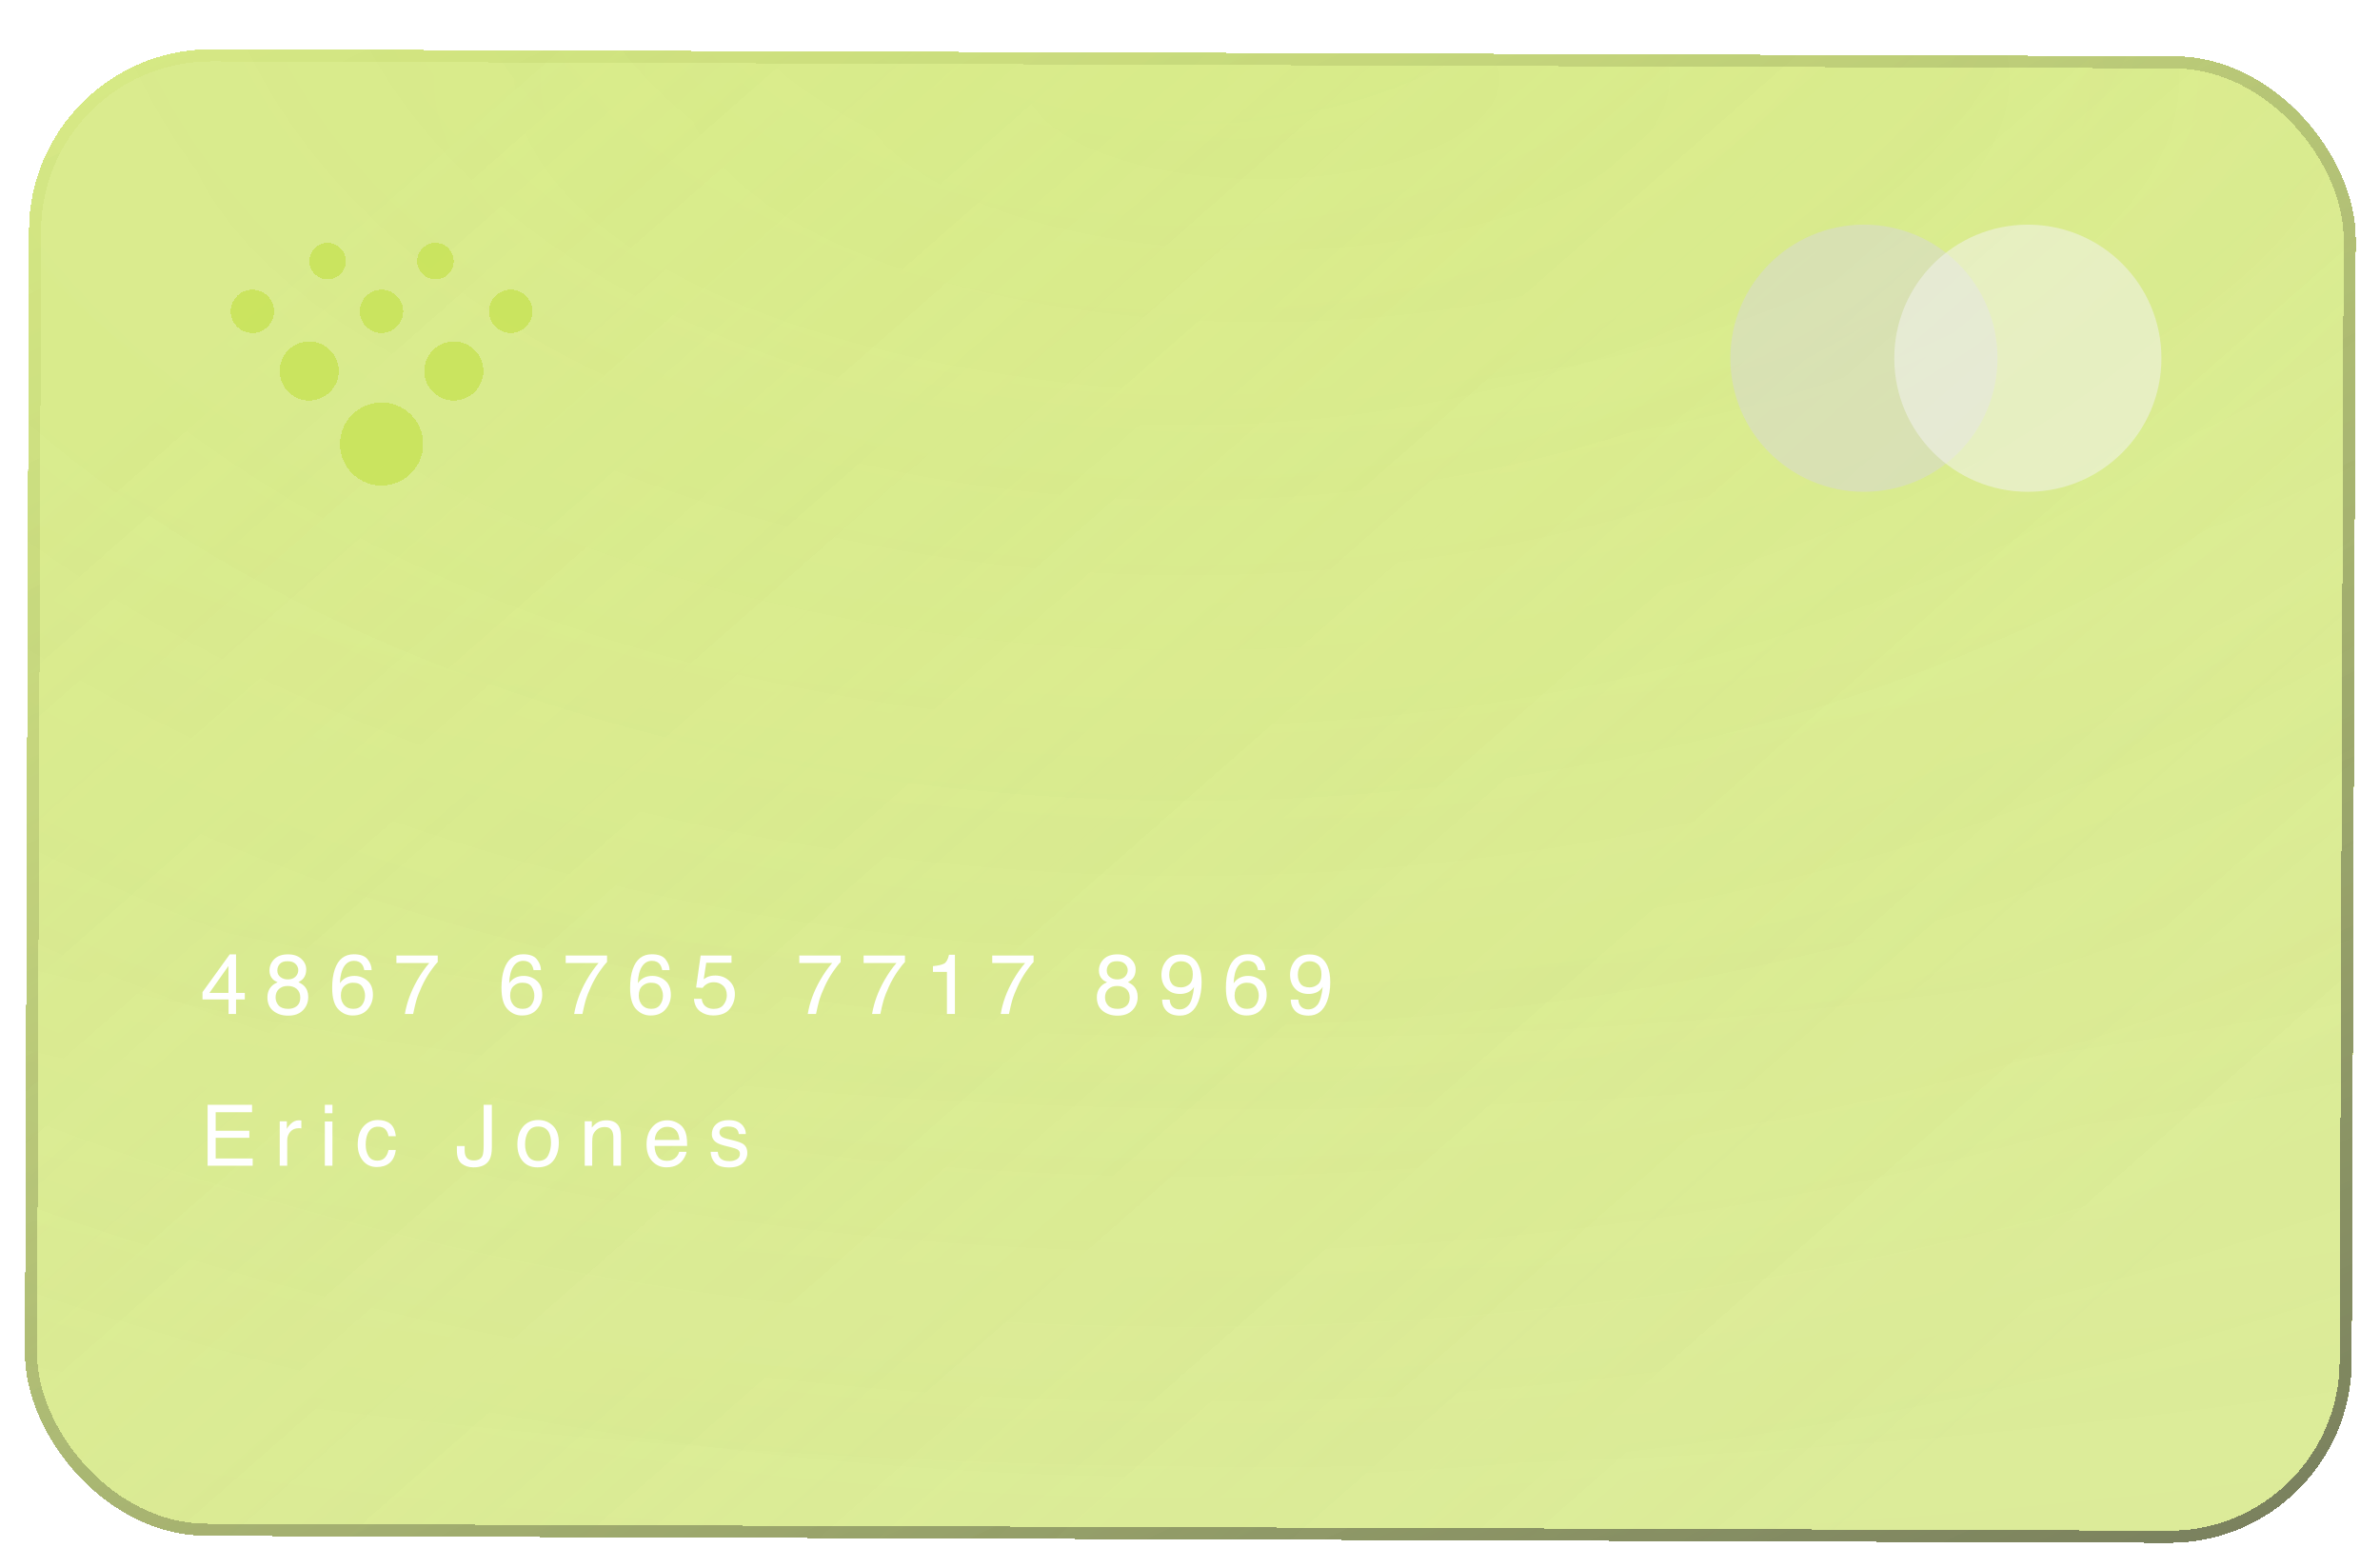 <svg width="392" height="255" viewBox="0 0 392 255" fill="none" xmlns="http://www.w3.org/2000/svg">
<g opacity="0.8" filter="url(#filter0_dd_0_499)">
<rect x="4.874" width="383.245" height="244.852" rx="30" transform="rotate(0.204 4.874 0)" fill="url(#paint0_radial_0_499)" fill-opacity="0.3" shape-rendering="crispEdges"/>
<rect x="4.874" width="383.245" height="244.852" rx="30" transform="rotate(0.204 4.874 0)" fill="url(#paint1_radial_0_499)" fill-opacity="0.8" shape-rendering="crispEdges"/>
<rect x="4.874" width="383.245" height="244.852" rx="30" transform="rotate(0.204 4.874 0)" fill="url(#paint2_linear_0_499)" fill-opacity="0.2" shape-rendering="crispEdges"/>
<rect x="5.87" y="1.004" width="381.245" height="242.852" rx="29" transform="rotate(0.204 5.87 1.004)" stroke="url(#paint3_linear_0_499)" stroke-opacity="0.6" stroke-width="2" shape-rendering="crispEdges"/>
</g>
<path d="M34.196 181.958H41.518V183.188H35.523V186.237H41.066V187.399H35.523V190.804H41.62V192H34.196V181.958ZM46.074 184.679H47.243V185.943C47.339 185.697 47.574 185.399 47.947 185.048C48.321 184.692 48.752 184.515 49.239 184.515C49.262 184.515 49.301 184.517 49.356 184.521C49.41 184.526 49.504 184.535 49.636 184.549V185.848C49.563 185.834 49.495 185.825 49.431 185.82C49.372 185.816 49.306 185.813 49.233 185.813C48.613 185.813 48.137 186.014 47.804 186.415C47.471 186.812 47.305 187.27 47.305 187.789V192H46.074V184.679ZM53.502 184.713H54.753V192H53.502V184.713ZM53.502 181.958H54.753V183.353H53.502V181.958ZM62.243 184.467C63.068 184.467 63.738 184.667 64.252 185.068C64.772 185.469 65.084 186.16 65.189 187.14H63.993C63.92 186.688 63.754 186.315 63.494 186.019C63.234 185.718 62.817 185.567 62.243 185.567C61.459 185.567 60.898 185.95 60.561 186.716C60.342 187.213 60.233 187.826 60.233 188.555C60.233 189.288 60.388 189.906 60.698 190.407C61.008 190.909 61.495 191.159 62.161 191.159C62.671 191.159 63.075 191.004 63.371 190.694C63.672 190.38 63.879 189.951 63.993 189.409H65.189C65.052 190.38 64.71 191.091 64.164 191.542C63.617 191.989 62.917 192.212 62.065 192.212C61.108 192.212 60.345 191.863 59.775 191.166C59.205 190.464 58.92 189.589 58.92 188.541C58.92 187.256 59.233 186.256 59.857 185.54C60.481 184.825 61.277 184.467 62.243 184.467ZM81.009 189.006C81.009 189.854 80.883 190.512 80.633 190.981C80.168 191.838 79.284 192.267 77.981 192.267C77.228 192.267 76.586 192.064 76.053 191.658C75.519 191.248 75.253 190.521 75.253 189.478V188.76H76.531V189.478C76.531 190.024 76.652 190.437 76.894 190.715C77.14 190.988 77.52 191.125 78.035 191.125C78.76 191.125 79.234 190.877 79.457 190.38C79.594 190.075 79.662 189.498 79.662 188.65V181.958H81.009V189.006ZM88.621 191.207C89.437 191.207 89.995 190.899 90.296 190.284C90.601 189.664 90.754 188.976 90.754 188.22C90.754 187.536 90.645 186.98 90.426 186.552C90.08 185.877 89.483 185.54 88.635 185.54C87.883 185.54 87.336 185.827 86.994 186.401C86.653 186.976 86.482 187.668 86.482 188.479C86.482 189.259 86.653 189.908 86.994 190.428C87.336 190.947 87.878 191.207 88.621 191.207ZM88.669 184.467C89.612 184.467 90.41 184.781 91.062 185.41C91.713 186.039 92.039 186.964 92.039 188.186C92.039 189.366 91.752 190.341 91.178 191.111C90.604 191.882 89.713 192.267 88.505 192.267C87.498 192.267 86.698 191.927 86.106 191.248C85.513 190.564 85.217 189.648 85.217 188.5C85.217 187.27 85.529 186.29 86.153 185.561C86.778 184.831 87.616 184.467 88.669 184.467ZM96.309 184.679H97.478V185.718C97.824 185.289 98.191 184.982 98.579 184.795C98.966 184.608 99.397 184.515 99.871 184.515C100.91 184.515 101.611 184.877 101.976 185.602C102.176 185.998 102.277 186.565 102.277 187.304V192H101.026V187.386C101.026 186.939 100.96 186.579 100.828 186.306C100.609 185.85 100.212 185.622 99.638 185.622C99.346 185.622 99.107 185.652 98.92 185.711C98.583 185.811 98.287 186.012 98.032 186.312C97.827 186.554 97.692 186.805 97.628 187.064C97.569 187.32 97.54 187.687 97.54 188.165V192H96.309V184.679ZM109.951 184.515C110.47 184.515 110.974 184.638 111.462 184.884C111.949 185.125 112.321 185.44 112.576 185.827C112.822 186.196 112.986 186.627 113.068 187.119C113.141 187.456 113.177 187.994 113.177 188.732H107.811C107.834 189.475 108.009 190.072 108.338 190.523C108.666 190.97 109.174 191.193 109.862 191.193C110.504 191.193 111.017 190.981 111.4 190.558C111.619 190.312 111.774 190.027 111.865 189.703H113.075C113.043 189.972 112.936 190.273 112.754 190.605C112.576 190.934 112.375 191.202 112.152 191.412C111.778 191.777 111.316 192.023 110.764 192.15C110.468 192.223 110.133 192.26 109.759 192.26C108.848 192.26 108.075 191.929 107.442 191.269C106.809 190.603 106.492 189.674 106.492 188.479C106.492 187.304 106.811 186.349 107.449 185.615C108.087 184.882 108.921 184.515 109.951 184.515ZM111.913 187.755C111.863 187.222 111.746 186.796 111.564 186.477C111.227 185.884 110.664 185.588 109.876 185.588C109.31 185.588 108.837 185.793 108.454 186.203C108.071 186.609 107.868 187.126 107.845 187.755H111.913ZM118.226 189.703C118.263 190.113 118.365 190.428 118.534 190.646C118.844 191.043 119.382 191.241 120.147 191.241C120.603 191.241 121.004 191.143 121.35 190.947C121.697 190.747 121.87 190.439 121.87 190.024C121.87 189.71 121.731 189.471 121.453 189.307C121.275 189.206 120.924 189.09 120.4 188.958L119.423 188.712C118.798 188.557 118.338 188.384 118.042 188.192C117.513 187.86 117.249 187.399 117.249 186.812C117.249 186.119 117.497 185.558 117.994 185.13C118.495 184.701 119.167 184.487 120.011 184.487C121.113 184.487 121.909 184.811 122.396 185.458C122.702 185.868 122.85 186.31 122.841 186.784H121.679C121.656 186.506 121.558 186.253 121.385 186.025C121.102 185.702 120.612 185.54 119.915 185.54C119.45 185.54 119.097 185.629 118.855 185.807C118.618 185.984 118.5 186.219 118.5 186.511C118.5 186.83 118.657 187.085 118.971 187.276C119.154 187.39 119.423 187.491 119.778 187.577L120.592 187.775C121.476 187.99 122.068 188.197 122.369 188.397C122.847 188.712 123.087 189.206 123.087 189.881C123.087 190.533 122.838 191.095 122.342 191.569C121.849 192.043 121.097 192.28 120.086 192.28C118.997 192.28 118.224 192.034 117.768 191.542C117.317 191.045 117.076 190.432 117.044 189.703H118.226Z" fill="white"/>
<path d="M37.628 163.534V159.098L34.49 163.534H37.628ZM37.648 167V164.607H33.355V163.404L37.84 157.184H38.879V163.534H40.321V164.607H38.879V167H37.648ZM47.401 161.312C47.943 161.312 48.367 161.162 48.672 160.861C48.977 160.556 49.13 160.194 49.13 159.774C49.13 159.41 48.984 159.075 48.693 158.77C48.401 158.464 47.957 158.312 47.36 158.312C46.767 158.312 46.339 158.464 46.074 158.77C45.81 159.075 45.678 159.433 45.678 159.843C45.678 160.303 45.849 160.663 46.191 160.923C46.532 161.183 46.936 161.312 47.401 161.312ZM47.476 166.159C48.045 166.159 48.517 166.007 48.891 165.701C49.269 165.391 49.458 164.931 49.458 164.32C49.458 163.687 49.264 163.206 48.877 162.878C48.49 162.55 47.993 162.386 47.387 162.386C46.799 162.386 46.318 162.554 45.944 162.892C45.575 163.224 45.391 163.687 45.391 164.279C45.391 164.79 45.559 165.232 45.897 165.605C46.239 165.975 46.765 166.159 47.476 166.159ZM45.726 161.784C45.384 161.638 45.117 161.467 44.926 161.271C44.566 160.907 44.386 160.433 44.386 159.85C44.386 159.12 44.65 158.494 45.179 157.97C45.708 157.446 46.457 157.184 47.428 157.184C48.367 157.184 49.103 157.432 49.636 157.929C50.169 158.421 50.436 158.997 50.436 159.658C50.436 160.269 50.281 160.763 49.971 161.142C49.798 161.356 49.529 161.565 49.164 161.771C49.57 161.957 49.889 162.172 50.121 162.413C50.554 162.869 50.771 163.461 50.771 164.19C50.771 165.052 50.481 165.783 49.903 166.385C49.324 166.982 48.506 167.28 47.448 167.28C46.496 167.28 45.689 167.023 45.029 166.508C44.372 165.988 44.044 165.236 44.044 164.252C44.044 163.673 44.185 163.174 44.468 162.755C44.751 162.331 45.17 162.007 45.726 161.784ZM58.281 157.17C59.374 157.17 60.136 157.455 60.564 158.024C60.997 158.59 61.213 159.173 61.213 159.774H59.996C59.924 159.387 59.807 159.084 59.648 158.865C59.352 158.455 58.903 158.25 58.301 158.25C57.613 158.25 57.066 158.569 56.66 159.207C56.255 159.84 56.029 160.75 55.984 161.935C56.266 161.52 56.622 161.21 57.05 161.005C57.442 160.823 57.88 160.731 58.363 160.731C59.183 160.731 59.898 160.993 60.509 161.518C61.12 162.042 61.425 162.823 61.425 163.862C61.425 164.751 61.136 165.539 60.557 166.228C59.978 166.911 59.153 167.253 58.082 167.253C57.166 167.253 56.376 166.907 55.71 166.214C55.045 165.517 54.712 164.345 54.712 162.7C54.712 161.483 54.86 160.451 55.157 159.604C55.726 157.981 56.768 157.17 58.281 157.17ZM58.192 166.159C58.839 166.159 59.322 165.943 59.641 165.51C59.965 165.072 60.126 164.557 60.126 163.965C60.126 163.464 59.983 162.987 59.696 162.536C59.409 162.08 58.887 161.853 58.13 161.853C57.602 161.853 57.137 162.028 56.736 162.379C56.339 162.73 56.141 163.258 56.141 163.965C56.141 164.585 56.321 165.106 56.681 165.53C57.046 165.95 57.549 166.159 58.192 166.159ZM72.1 157.375V158.448C71.786 158.754 71.367 159.285 70.842 160.041C70.323 160.798 69.863 161.613 69.462 162.488C69.065 163.34 68.764 164.118 68.559 164.819C68.427 165.271 68.256 165.997 68.046 167H66.686C66.996 165.132 67.68 163.272 68.737 161.422C69.361 160.337 70.017 159.401 70.706 158.612H65.292V157.375H72.1ZM86.163 157.17C87.257 157.17 88.018 157.455 88.446 158.024C88.879 158.59 89.096 159.173 89.096 159.774H87.879C87.806 159.387 87.69 159.084 87.53 158.865C87.234 158.455 86.785 158.25 86.184 158.25C85.495 158.25 84.949 158.569 84.543 159.207C84.137 159.84 83.912 160.75 83.866 161.935C84.149 161.52 84.504 161.21 84.933 161.005C85.325 160.823 85.762 160.731 86.245 160.731C87.065 160.731 87.781 160.993 88.392 161.518C89.002 162.042 89.308 162.823 89.308 163.862C89.308 164.751 89.018 165.539 88.439 166.228C87.861 166.911 87.036 167.253 85.965 167.253C85.049 167.253 84.258 166.907 83.593 166.214C82.927 165.517 82.595 164.345 82.595 162.7C82.595 161.483 82.743 160.451 83.039 159.604C83.609 157.981 84.65 157.17 86.163 157.17ZM86.074 166.159C86.721 166.159 87.204 165.943 87.523 165.51C87.847 165.072 88.009 164.557 88.009 163.965C88.009 163.464 87.865 162.987 87.578 162.536C87.291 162.08 86.769 161.853 86.013 161.853C85.484 161.853 85.019 162.028 84.618 162.379C84.222 162.73 84.023 163.258 84.023 163.965C84.023 164.585 84.204 165.106 84.564 165.53C84.928 165.95 85.432 166.159 86.074 166.159ZM99.983 157.375V158.448C99.668 158.754 99.249 159.285 98.725 160.041C98.205 160.798 97.745 161.613 97.344 162.488C96.948 163.34 96.647 164.118 96.442 164.819C96.309 165.271 96.138 165.997 95.929 167H94.569C94.878 165.132 95.562 163.272 96.619 161.422C97.244 160.337 97.9 159.401 98.588 158.612H93.174V157.375H99.983ZM107.349 157.17C108.443 157.17 109.204 157.455 109.632 158.024C110.065 158.59 110.282 159.173 110.282 159.774H109.065C108.992 159.387 108.876 159.084 108.716 158.865C108.42 158.455 107.971 158.25 107.37 158.25C106.681 158.25 106.135 158.569 105.729 159.207C105.323 159.84 105.098 160.75 105.052 161.935C105.335 161.52 105.69 161.21 106.119 161.005C106.51 160.823 106.948 160.731 107.431 160.731C108.251 160.731 108.967 160.993 109.578 161.518C110.188 162.042 110.494 162.823 110.494 163.862C110.494 164.751 110.204 165.539 109.625 166.228C109.047 166.911 108.222 167.253 107.151 167.253C106.235 167.253 105.444 166.907 104.779 166.214C104.113 165.517 103.781 164.345 103.781 162.7C103.781 161.483 103.929 160.451 104.225 159.604C104.795 157.981 105.836 157.17 107.349 157.17ZM107.26 166.159C107.907 166.159 108.39 165.943 108.709 165.51C109.033 165.072 109.195 164.557 109.195 163.965C109.195 163.464 109.051 162.987 108.764 162.536C108.477 162.08 107.955 161.853 107.199 161.853C106.67 161.853 106.205 162.028 105.804 162.379C105.408 162.73 105.209 163.258 105.209 163.965C105.209 164.585 105.389 165.106 105.749 165.53C106.114 165.95 106.618 166.159 107.26 166.159ZM115.577 164.505C115.659 165.207 115.985 165.692 116.554 165.961C116.846 166.098 117.183 166.166 117.566 166.166C118.295 166.166 118.835 165.934 119.186 165.469C119.537 165.004 119.713 164.489 119.713 163.924C119.713 163.24 119.503 162.712 119.084 162.338C118.669 161.964 118.17 161.777 117.587 161.777C117.163 161.777 116.798 161.859 116.493 162.023C116.192 162.188 115.935 162.415 115.72 162.707L114.654 162.646L115.399 157.375H120.485V158.564H116.322L115.905 161.285C116.133 161.112 116.349 160.982 116.554 160.896C116.919 160.745 117.34 160.67 117.819 160.67C118.717 160.67 119.478 160.959 120.102 161.538C120.726 162.117 121.039 162.851 121.039 163.739C121.039 164.664 120.752 165.48 120.177 166.187C119.608 166.893 118.696 167.246 117.443 167.246C116.645 167.246 115.939 167.023 115.324 166.576C114.713 166.125 114.371 165.435 114.298 164.505H115.577ZM138.458 157.375V158.448C138.144 158.754 137.724 159.285 137.2 160.041C136.681 160.798 136.22 161.613 135.819 162.488C135.423 163.34 135.122 164.118 134.917 164.819C134.785 165.271 134.614 165.997 134.404 167H133.044C133.354 165.132 134.037 163.272 135.095 161.422C135.719 160.337 136.375 159.401 137.063 158.612H131.649V157.375H138.458ZM149.051 157.375V158.448C148.737 158.754 148.317 159.285 147.793 160.041C147.274 160.798 146.813 161.613 146.412 162.488C146.016 163.34 145.715 164.118 145.51 164.819C145.378 165.271 145.207 165.997 144.997 167H143.637C143.947 165.132 144.63 163.272 145.688 161.422C146.312 160.337 146.968 159.401 147.656 158.612H142.242V157.375H149.051ZM153.662 160.068V159.125C154.551 159.038 155.171 158.895 155.522 158.694C155.873 158.489 156.135 158.008 156.308 157.252H157.279V167H155.966V160.068H153.662ZM170.237 157.375V158.448C169.922 158.754 169.503 159.285 168.979 160.041C168.46 160.798 167.999 161.613 167.598 162.488C167.202 163.34 166.901 164.118 166.696 164.819C166.564 165.271 166.393 165.997 166.183 167H164.823C165.133 165.132 165.816 163.272 166.874 161.422C167.498 160.337 168.154 159.401 168.842 158.612H163.428V157.375H170.237ZM184.013 161.312C184.555 161.312 184.979 161.162 185.284 160.861C185.59 160.556 185.742 160.194 185.742 159.774C185.742 159.41 185.596 159.075 185.305 158.77C185.013 158.464 184.569 158.312 183.972 158.312C183.379 158.312 182.951 158.464 182.687 158.77C182.422 159.075 182.29 159.433 182.29 159.843C182.29 160.303 182.461 160.663 182.803 160.923C183.145 161.183 183.548 161.312 184.013 161.312ZM184.088 166.159C184.658 166.159 185.129 166.007 185.503 165.701C185.881 165.391 186.07 164.931 186.07 164.32C186.07 163.687 185.877 163.206 185.489 162.878C185.102 162.55 184.605 162.386 183.999 162.386C183.411 162.386 182.93 162.554 182.557 162.892C182.188 163.224 182.003 163.687 182.003 164.279C182.003 164.79 182.172 165.232 182.509 165.605C182.851 165.975 183.377 166.159 184.088 166.159ZM182.338 161.784C181.996 161.638 181.729 161.467 181.538 161.271C181.178 160.907 180.998 160.433 180.998 159.85C180.998 159.12 181.262 158.494 181.791 157.97C182.32 157.446 183.069 157.184 184.04 157.184C184.979 157.184 185.715 157.432 186.248 157.929C186.781 158.421 187.048 158.997 187.048 159.658C187.048 160.269 186.893 160.763 186.583 161.142C186.41 161.356 186.141 161.565 185.776 161.771C186.182 161.957 186.501 162.172 186.733 162.413C187.166 162.869 187.383 163.461 187.383 164.19C187.383 165.052 187.093 165.783 186.515 166.385C185.936 166.982 185.118 167.28 184.061 167.28C183.108 167.28 182.301 167.023 181.641 166.508C180.984 165.988 180.656 165.236 180.656 164.252C180.656 163.673 180.798 163.174 181.08 162.755C181.363 162.331 181.782 162.007 182.338 161.784ZM192.657 164.635C192.694 165.314 192.956 165.783 193.444 166.043C193.694 166.18 193.977 166.248 194.291 166.248C194.879 166.248 195.38 166.004 195.795 165.517C196.21 165.024 196.504 164.029 196.677 162.529C196.404 162.962 196.064 163.268 195.658 163.445C195.257 163.618 194.824 163.705 194.36 163.705C193.416 163.705 192.669 163.411 192.117 162.823C191.571 162.235 191.297 161.479 191.297 160.554C191.297 159.665 191.568 158.883 192.111 158.209C192.653 157.535 193.453 157.197 194.51 157.197C195.936 157.197 196.921 157.84 197.463 159.125C197.764 159.831 197.914 160.715 197.914 161.777C197.914 162.976 197.734 164.038 197.374 164.963C196.777 166.503 195.765 167.273 194.339 167.273C193.382 167.273 192.655 167.023 192.158 166.521C191.662 166.02 191.413 165.391 191.413 164.635H192.657ZM194.524 162.625C195.011 162.625 195.456 162.465 195.857 162.146C196.262 161.823 196.465 161.26 196.465 160.458C196.465 159.738 196.283 159.202 195.918 158.852C195.558 158.496 195.098 158.318 194.537 158.318C193.936 158.318 193.457 158.521 193.102 158.927C192.751 159.328 192.575 159.866 192.575 160.54C192.575 161.178 192.73 161.686 193.04 162.064C193.35 162.438 193.845 162.625 194.524 162.625ZM205.486 157.17C206.579 157.17 207.341 157.455 207.769 158.024C208.202 158.59 208.418 159.173 208.418 159.774H207.202C207.129 159.387 207.012 159.084 206.853 158.865C206.557 158.455 206.108 158.25 205.506 158.25C204.818 158.25 204.271 158.569 203.866 159.207C203.46 159.84 203.234 160.75 203.189 161.935C203.471 161.52 203.827 161.21 204.255 161.005C204.647 160.823 205.085 160.731 205.568 160.731C206.388 160.731 207.104 160.993 207.714 161.518C208.325 162.042 208.63 162.823 208.63 163.862C208.63 164.751 208.341 165.539 207.762 166.228C207.183 166.911 206.358 167.253 205.288 167.253C204.371 167.253 203.581 166.907 202.915 166.214C202.25 165.517 201.917 164.345 201.917 162.7C201.917 161.483 202.066 160.451 202.362 159.604C202.931 157.981 203.973 157.17 205.486 157.17ZM205.397 166.159C206.044 166.159 206.527 165.943 206.846 165.51C207.17 165.072 207.331 164.557 207.331 163.965C207.331 163.464 207.188 162.987 206.901 162.536C206.614 162.08 206.092 161.853 205.335 161.853C204.807 161.853 204.342 162.028 203.941 162.379C203.544 162.73 203.346 163.258 203.346 163.965C203.346 164.585 203.526 165.106 203.886 165.53C204.251 165.95 204.754 166.159 205.397 166.159ZM213.843 164.635C213.88 165.314 214.142 165.783 214.629 166.043C214.88 166.18 215.163 166.248 215.477 166.248C216.065 166.248 216.566 166.004 216.981 165.517C217.396 165.024 217.69 164.029 217.863 162.529C217.589 162.962 217.25 163.268 216.844 163.445C216.443 163.618 216.01 163.705 215.546 163.705C214.602 163.705 213.855 163.411 213.303 162.823C212.756 162.235 212.483 161.479 212.483 160.554C212.483 159.665 212.754 158.883 213.296 158.209C213.839 157.535 214.639 157.197 215.696 157.197C217.122 157.197 218.107 157.84 218.649 159.125C218.95 159.831 219.1 160.715 219.1 161.777C219.1 162.976 218.92 164.038 218.56 164.963C217.963 166.503 216.951 167.273 215.525 167.273C214.568 167.273 213.841 167.023 213.344 166.521C212.848 166.02 212.599 165.391 212.599 164.635H213.843ZM215.71 162.625C216.197 162.625 216.642 162.465 217.043 162.146C217.448 161.823 217.651 161.26 217.651 160.458C217.651 159.738 217.469 159.202 217.104 158.852C216.744 158.496 216.284 158.318 215.723 158.318C215.122 158.318 214.643 158.521 214.288 158.927C213.937 159.328 213.761 159.866 213.761 160.54C213.761 161.178 213.916 161.686 214.226 162.064C214.536 162.438 215.031 162.625 215.71 162.625Z" fill="white"/>
<g filter="url(#filter1_d_0_499)">
<path d="M62.846 65.288C66.627 65.288 69.697 68.354 69.697 72.131C69.697 75.909 66.627 78.975 62.846 78.975C59.064 78.974 55.994 75.909 55.994 72.131C55.994 68.354 59.064 65.288 62.846 65.288ZM47.491 56.666C49.394 54.765 52.47 54.765 54.373 56.666C56.276 58.567 56.276 61.639 54.373 63.54C52.47 65.441 49.394 65.441 47.491 63.54C45.588 61.639 45.588 58.567 47.491 56.666ZM71.312 56.666C73.215 54.765 76.291 54.765 78.194 56.666C80.097 58.567 80.097 61.639 78.194 63.54C76.291 65.441 73.215 65.441 71.312 63.54C69.409 61.639 69.409 58.567 71.312 56.666ZM41.573 46.708C43.544 46.708 45.146 48.308 45.146 50.276C45.146 52.245 43.544 53.846 41.573 53.846C39.602 53.846 38 52.245 38 50.276C38 48.308 39.602 46.708 41.573 46.708ZM62.84 46.708C64.81 46.708 66.413 48.308 66.413 50.276C66.413 52.245 64.81 53.846 62.84 53.846C60.869 53.846 59.267 52.245 59.267 50.276C59.267 48.308 60.869 46.708 62.84 46.708ZM84.112 46.708C86.083 46.708 87.686 48.308 87.686 50.276C87.686 52.245 86.083 53.846 84.112 53.846C82.141 53.846 80.539 52.245 80.539 50.276C80.539 48.308 82.142 46.708 84.112 46.708ZM71.719 39C73.377 39 74.727 40.349 74.728 42.005C74.728 43.66 73.383 45.01 71.719 45.01C70.062 45.01 68.711 43.66 68.711 42.005C68.711 40.349 70.062 39 71.719 39ZM53.965 39C55.623 39 56.973 40.349 56.973 42.005C56.973 43.66 55.629 45.009 53.965 45.009C52.307 45.009 50.957 43.66 50.957 42.005C50.957 40.349 52.307 39 53.965 39Z" fill="#C7E254" fill-opacity="0.8" shape-rendering="crispEdges"/>
</g>
<circle opacity="0.5" cx="307" cy="59" r="22" fill="#D9D9D9"/>
<circle opacity="0.5" cx="334" cy="59" r="22" fill="#F5F5F5"/>
<defs>
<filter id="filter0_dd_0_499" x="0.107" y="0.107" width="391.902" height="254.005" filterUnits="userSpaceOnUse" color-interpolation-filters="sRGB">
<feFlood flood-opacity="0" result="BackgroundImageFix"/>
<feColorMatrix in="SourceAlpha" type="matrix" values="0 0 0 0 0 0 0 0 0 0 0 0 0 0 0 0 0 0 127 0" result="hardAlpha"/>
<feOffset dy="4"/>
<feGaussianBlur stdDeviation="2"/>
<feComposite in2="hardAlpha" operator="out"/>
<feColorMatrix type="matrix" values="0 0 0 0 0 0 0 0 0 0 0 0 0 0 0 0 0 0 0.25 0"/>
<feBlend mode="normal" in2="BackgroundImageFix" result="effect1_dropShadow_0_499"/>
<feColorMatrix in="SourceAlpha" type="matrix" values="0 0 0 0 0 0 0 0 0 0 0 0 0 0 0 0 0 0 127 0" result="hardAlpha"/>
<feOffset dy="4"/>
<feGaussianBlur stdDeviation="2"/>
<feComposite in2="hardAlpha" operator="out"/>
<feColorMatrix type="matrix" values="0 0 0 0 0 0 0 0 0 0 0 0 0 0 0 0 0 0 0.25 0"/>
<feBlend mode="normal" in2="effect1_dropShadow_0_499" result="effect2_dropShadow_0_499"/>
<feBlend mode="normal" in="SourceGraphic" in2="effect2_dropShadow_0_499" result="shape"/>
</filter>
<filter id="filter1_d_0_499" x="37" y="39" width="51.686" height="41.975" filterUnits="userSpaceOnUse" color-interpolation-filters="sRGB">
<feFlood flood-opacity="0" result="BackgroundImageFix"/>
<feColorMatrix in="SourceAlpha" type="matrix" values="0 0 0 0 0 0 0 0 0 0 0 0 0 0 0 0 0 0 127 0" result="hardAlpha"/>
<feOffset dy="1"/>
<feGaussianBlur stdDeviation="0.5"/>
<feComposite in2="hardAlpha" operator="out"/>
<feColorMatrix type="matrix" values="0 0 0 0 0 0 0 0 0 0 0 0 0 0 0 0 0 0 0.05 0"/>
<feBlend mode="normal" in2="BackgroundImageFix" result="effect1_dropShadow_0_499"/>
<feBlend mode="normal" in="SourceGraphic" in2="effect1_dropShadow_0_499" result="shape"/>
</filter>
<radialGradient id="paint0_radial_0_499" cx="0" cy="0" r="1" gradientUnits="userSpaceOnUse" gradientTransform="translate(207.99 6.21) rotate(89.592) scale(531.859 1342.67)">
<stop stop-color="#C7E254" stop-opacity="0.6"/>
<stop offset="1" stop-opacity="0"/>
</radialGradient>
<radialGradient id="paint1_radial_0_499" cx="0" cy="0" r="1" gradientUnits="userSpaceOnUse" gradientTransform="translate(195.841 -29.812) rotate(89.863) scale(274.665 429.906)">
<stop stop-color="#C7E254"/>
<stop offset="1" stop-color="#C7E254" stop-opacity="0.89"/>
</radialGradient>
<linearGradient id="paint2_linear_0_499" x1="305.579" y1="244.852" x2="88.224" y2="-0.718" gradientUnits="userSpaceOnUse">
<stop stop-color="#C7E254" stop-opacity="0"/>
<stop offset="1" stop-color="#C7E254"/>
</linearGradient>
<linearGradient id="paint3_linear_0_499" x1="4.874" y1="0.775" x2="170.847" y2="347.948" gradientUnits="userSpaceOnUse">
<stop stop-color="#C7E254" stop-opacity="0.6"/>
<stop offset="1"/>
</linearGradient>
</defs>
</svg>
